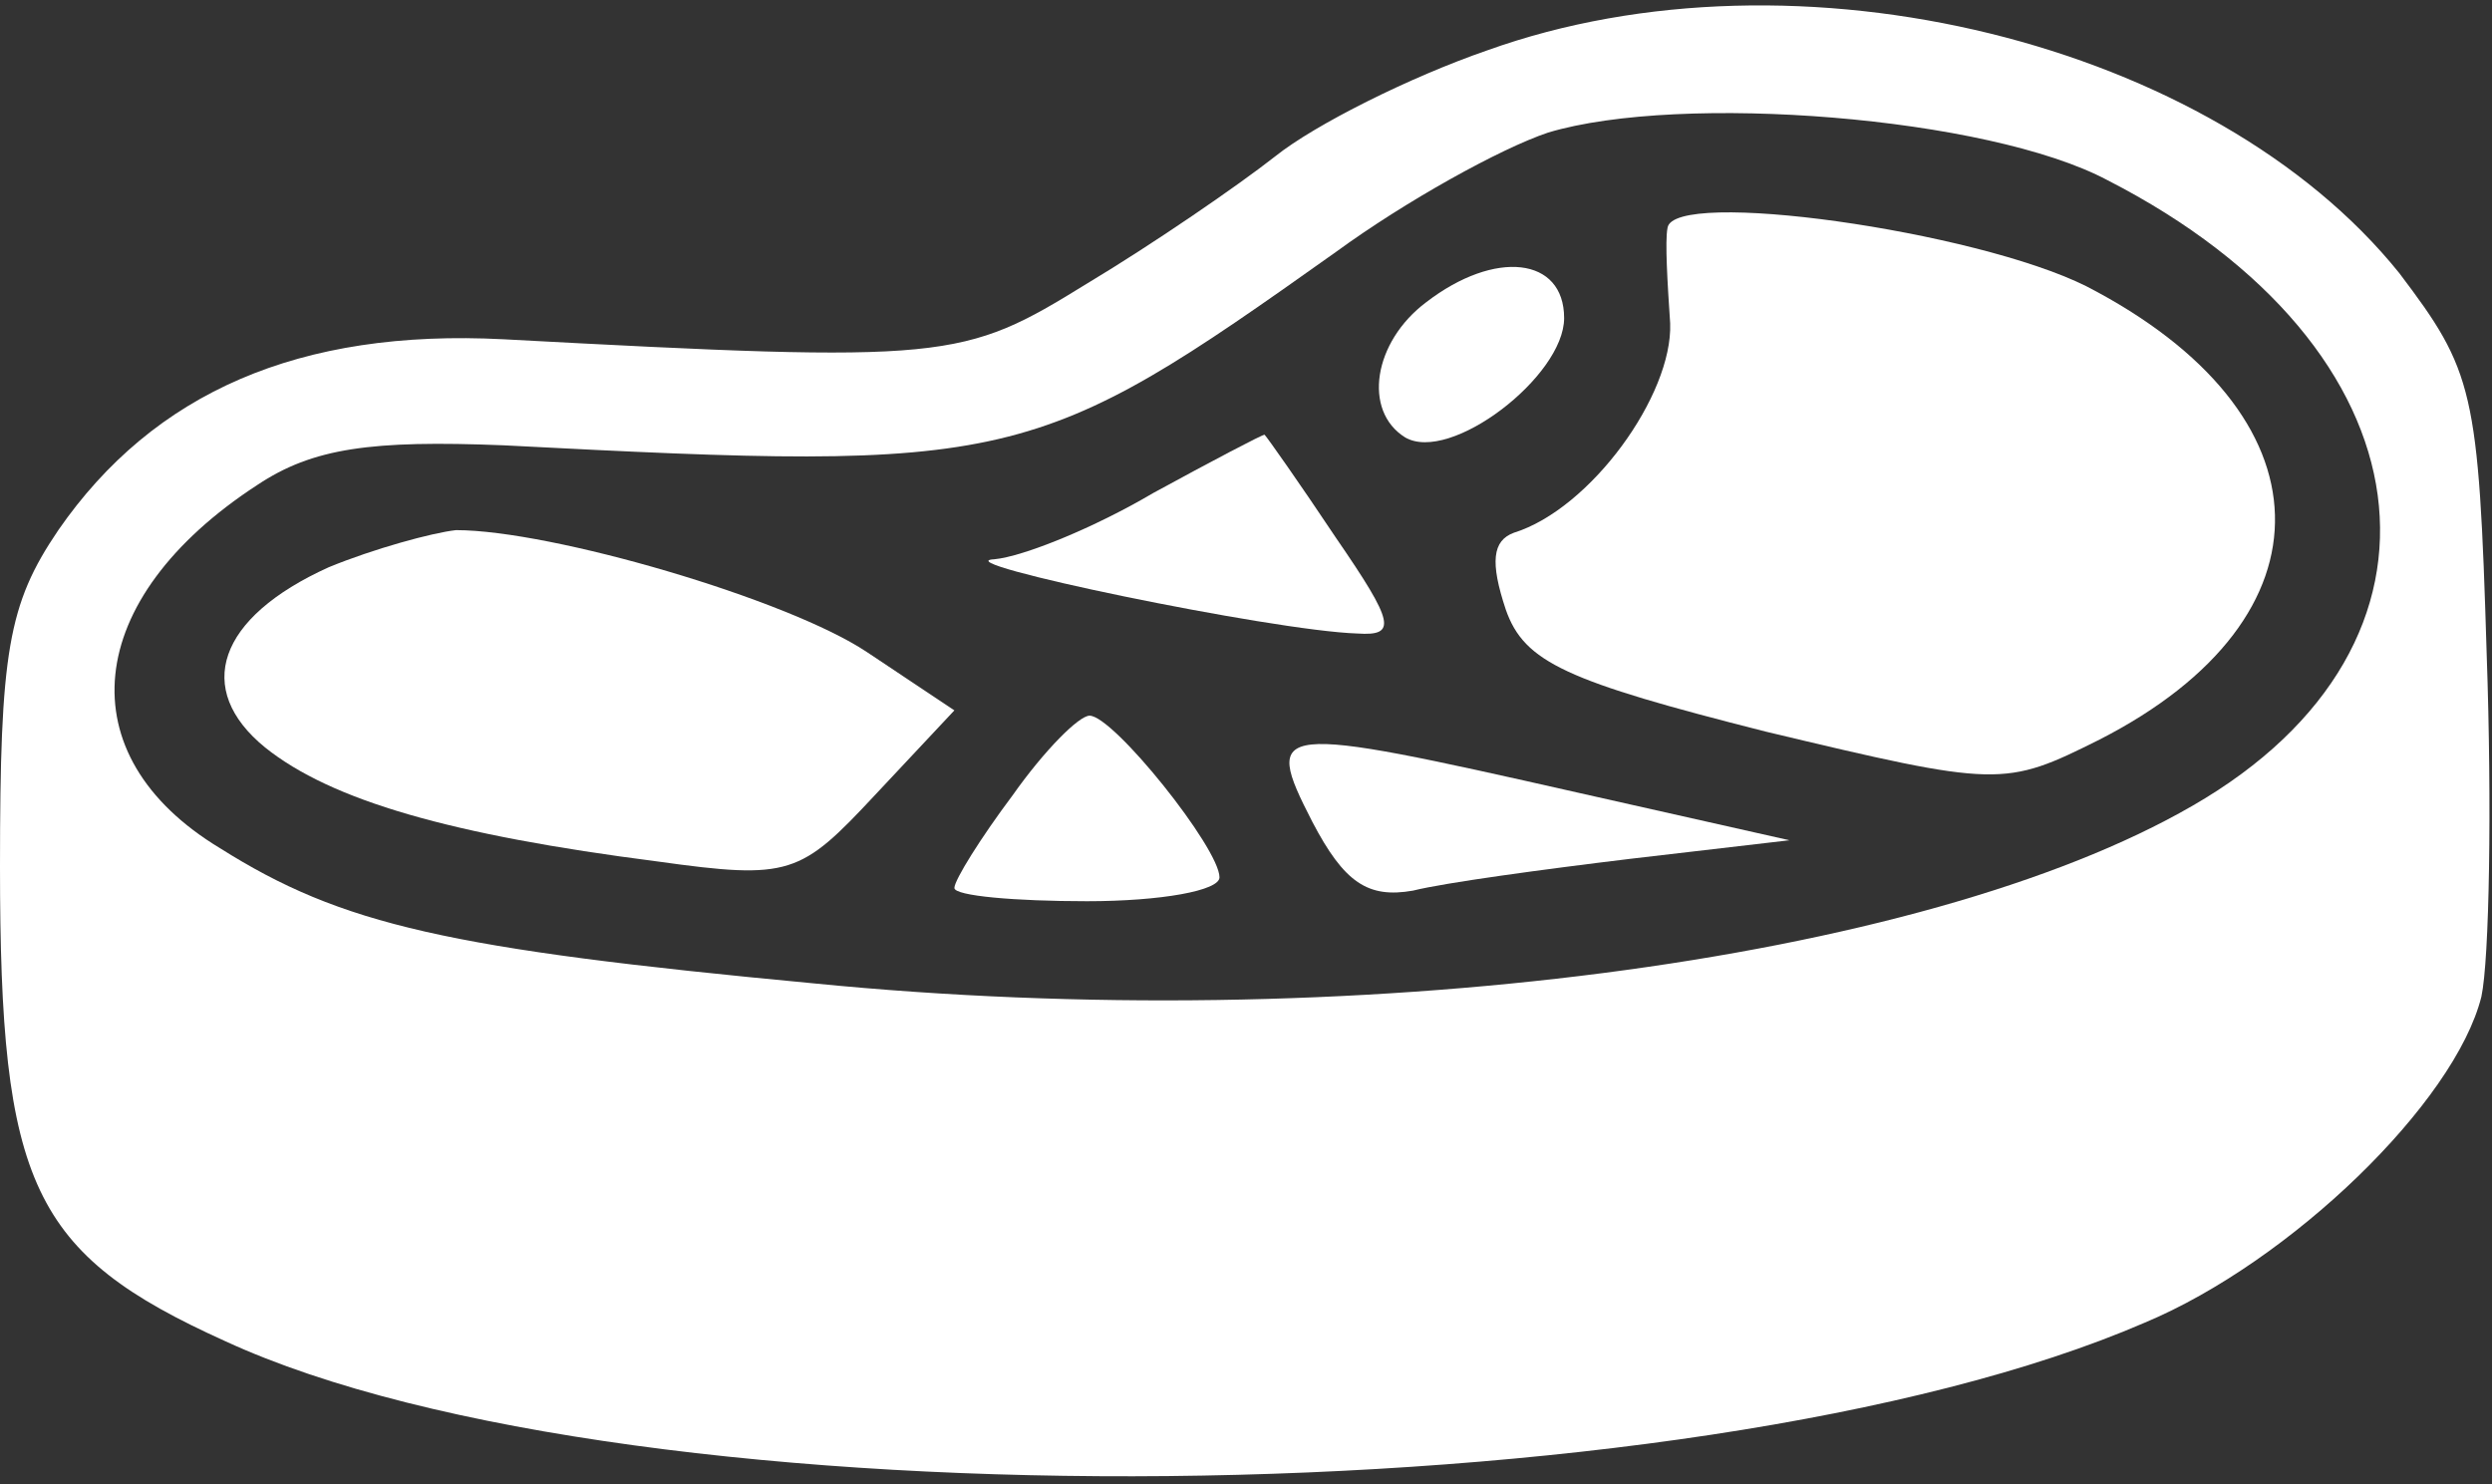 <svg width="94" height="56" viewBox="0 0 94 56" fill="none" xmlns="http://www.w3.org/2000/svg">
<rect x="0" y="0" width="94" height="56" fill="#333333" stroke="none"/>
<path d="M56.1 1.9C53.2 2.9 49.6 4.7 48.1 5.9C46.7 7 43.5 9.2 41 10.7C36.3 13.6 35.8 13.7 19 12.8C11.3 12.4 5.8 14.8 2.2 20C0.3 22.8 0 24.6 0 32.7C0 44.7 1.2 47.3 8.5 50.6C23.9 57.7 63.8 57.3 80.9 49.9C86.4 47.6 92.6 41.6 93.6 37.6C93.9 36.2 94 30.4 93.8 24.7C93.5 14.7 93.3 14 90.5 10.3C83.5 1.6 67.8 -2.3 56.1 1.9ZM79.5 6.8C91.8 13.1 93.3 24.3 82.7 30.4C72.5 36.3 50.9 39.1 30.7 37.1C16.9 35.8 12.9 34.9 8.3 32C2.5 28.5 3.1 22.6 9.7 18.3C11.8 16.9 14 16.6 19 16.8C38.3 17.8 39 17.6 50.4 9.5C53 7.6 56.6 5.6 58.4 5C63.4 3.5 75 4.4 79.5 6.8Z" fill="white"/>
<path d="M62.9 8.6C62.8 9.1 62.9 10.7 63 12.2C63.1 14.9 60 19.2 57.1 20.1C56.3 20.4 56.2 21.2 56.8 23C57.5 25 59.1 25.7 66.6 27.6C75.4 29.7 75.6 29.7 79.2 27.9C88.2 23.3 88 15.6 78.7 10.8C74.5 8.7 63.1 7.1 62.9 8.6Z" fill="white"/>
<path d="M53.8 11.4C51.8 12.9 51.4 15.5 53 16.5C54.7 17.5 59 14.2 59 12C59 9.7 56.4 9.4 53.8 11.4Z" fill="white"/>
<path d="M43.5 18.6C41.3 19.9 38.6 21 37.5 21.1C35.5 21.2 48 23.8 51.2 23.9C52.7 24 52.6 23.5 50.4 20.3C49 18.2 47.8 16.5 47.7 16.4C47.6 16.4 45.7 17.4 43.5 18.6Z" fill="white"/>
<path d="M12.4 21.4C8.2 23.3 7.3 26 10 28.2C12.5 30.2 17 31.5 24.8 32.5C29.8 33.2 30.2 33 33 30L36 26.8L32.7 24.6C29.7 22.6 20.8 20 17.2 20C16.3 20.1 14.1 20.7 12.4 21.4Z" fill="white"/>
<path d="M38.2 30C37 31.6 36 33.2 36 33.5C36 33.8 38.3 34 41 34C43.8 34 46 33.6 46 33.1C46 32 42 27 41.1 27C40.7 27 39.4 28.3 38.2 30Z" fill="white"/>
<path d="M49.5 31C50.7 33.3 51.6 33.9 53.3 33.6C54.5 33.3 58.2 32.8 61.5 32.4L67.5 31.7L59.5 29.9C48 27.3 47.6 27.3 49.5 31Z" fill="white"/>
</svg>
